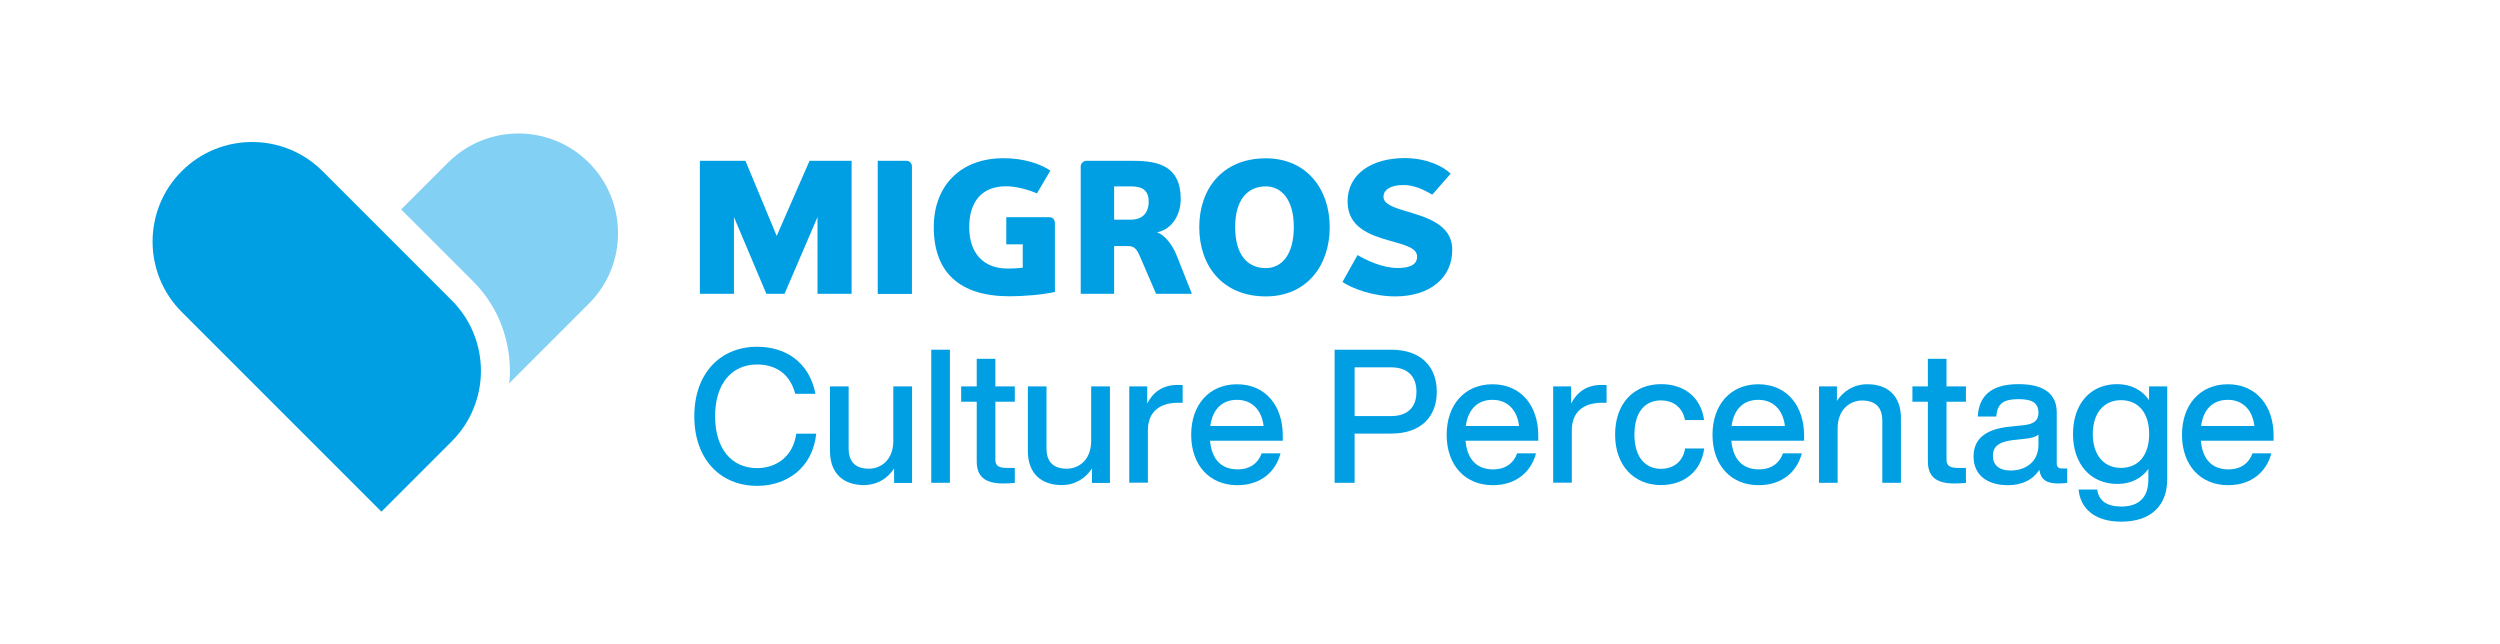 <?xml version="1.0" encoding="utf-8"?>
<!-- Generator: Adobe Illustrator 25.0.0, SVG Export Plug-In . SVG Version: 6.00 Build 0)  -->
<svg version="1.1" id="Ebene_1" xmlns="http://www.w3.org/2000/svg" xmlns:xlink="http://www.w3.org/1999/xlink" x="0px" y="0px"
	 viewBox="0 0 2199.7 566.8" style="enable-background:new 0 0 2199.7 566.8;" xml:space="preserve">
<style type="text/css">
	.st0{fill:#009FE3;}
	.st1{fill:#83D0F5;}
</style>
<g>
	<path class="st0" d="M610.9,366.3c0-37.8,22.9-61.2,55.3-61.2c24.3,0,45.7,12.8,51.3,41.4h-17.8c-4.8-18.6-18.4-25.8-33.5-25.8
		c-22.4,0-37,16.9-37,45.6c0,28.6,14.6,45.6,37,45.6c16,0,31.6-9.5,34.4-30.3h17.6c-3.3,30.8-26.6,45.9-52,45.9
		C633.9,427.5,610.9,404.1,610.9,366.3z"/>
	<path class="st0" d="M802.5,340v84.9h-15.8v-12.7c-5.4,8.4-14.6,14.6-26.6,14.6c-18.3,0-29.8-10.5-29.8-29.9V340h16.4v54.6
		c0,12.2,6.4,17.8,17.9,17.8c10.2,0,21.4-7.4,21.4-24.5V340H802.5z"/>
	<path class="st0" d="M819.4,307.7h16.4v117.1h-16.4V307.7z"/>
	<path class="st0" d="M875.8,353.5v51c0,4.9,2.5,7.2,9.7,7.2h7.4v13.2c-3.6,0.3-7.1,0.5-10,0.5c-15.3,0-23.5-5.3-23.5-19.4v-52.5
		h-13.7V340h13.7v-24.3h16.4V340h17.1v13.5H875.8z"/>
	<path class="st0" d="M976.6,340v84.9h-15.8v-12.7c-5.4,8.4-14.6,14.6-26.6,14.6c-18.3,0-29.8-10.5-29.8-29.9V340h16.4v54.6
		c0,12.2,6.4,17.8,17.9,17.8c10.2,0,21.4-7.4,21.4-24.5V340H976.6z"/>
	<path class="st0" d="M1040.6,338.8v15.6h-4.1c-16.3,0-26.5,8.1-26.5,24.3v46h-16.4V340h15.8v15.1c4.6-9.2,13-16.4,26.5-16.4
		C1037.3,338.7,1038.8,338.7,1040.6,338.8z"/>
	<path class="st0" d="M1128.7,387.8h-64c1.5,17.3,10.7,25.2,24.3,25.2c11,0,18.1-5.6,21.1-14.1h16.6c-4.3,16.4-17.6,28-38,28
		c-24,0-40.6-17.1-40.6-44.4c0-26.6,16.1-44.4,40.3-44.4c25.7,0,40.3,19.6,40.3,45.1V387.8z M1064.9,374.8h46.9
		c-1.5-13.2-9.5-23-23.4-23C1076.1,351.8,1067.1,359.2,1064.9,374.8z"/>
	<path class="st0" d="M1264.2,344.7c0,21.7-13.6,36.8-40.1,36.8h-32.2v43.3h-17.6V307.7h49.8
		C1250.6,307.7,1264.2,322.9,1264.2,344.7z M1246.3,344.7c0-13.6-7.7-21.5-22.5-21.5h-31.9v42.9h31.9
		C1238.6,366.1,1246.3,358.4,1246.3,344.7z"/>
	<path class="st0" d="M1353.5,387.8h-64c1.5,17.3,10.7,25.2,24.3,25.2c11,0,18.1-5.6,21.1-14.1h16.6c-4.3,16.4-17.6,28-38,28
		c-24,0-40.6-17.1-40.6-44.4c0-26.6,16.1-44.4,40.3-44.4c25.7,0,40.3,19.6,40.3,45.1V387.8z M1289.7,374.8h46.9
		c-1.5-13.2-9.5-23-23.4-23C1300.9,351.8,1291.9,359.2,1289.7,374.8z"/>
	<path class="st0" d="M1413.6,338.8v15.6h-4.1c-16.3,0-26.5,8.1-26.5,24.3v46h-16.4V340h15.8v15.1c4.6-9.2,13-16.4,26.5-16.4
		C1410.3,338.7,1411.7,338.7,1413.6,338.8z"/>
	<path class="st0" d="M1421.1,382.4c0-27.1,16.1-44.4,40.5-44.4c21.1,0,35.2,12.3,37.8,31.6h-16.8c-2.3-11.8-11-17.3-21.1-17.3
		c-13.5,0-23.4,9.5-23.4,30.1c0,20.6,10.2,30.1,23.4,30.1c10.2,0,19.2-5.6,21.2-17.9h16.8c-2.6,20.1-17.8,32.2-38,32.2
		C1437.6,426.8,1421.1,409.5,1421.1,382.4z"/>
	<path class="st0" d="M1587.4,387.8h-64c1.5,17.3,10.7,25.2,24.3,25.2c11,0,18.1-5.6,21.1-14.1h16.6c-4.3,16.4-17.6,28-38,28
		c-24,0-40.6-17.1-40.6-44.4c0-26.6,16.1-44.4,40.3-44.4c25.7,0,40.3,19.6,40.3,45.1V387.8z M1523.6,374.8h46.9
		c-1.5-13.2-9.5-23-23.4-23C1534.8,351.8,1525.7,359.2,1523.6,374.8z"/>
	<path class="st0" d="M1672.6,367.9v56.9h-16.4v-54.6c0-12.2-6.4-17.8-17.9-17.8c-10,0-21.4,7.4-21.4,24.5v47.9h-16.4V340h15.8v12.7
		c5.6-8.4,14.6-14.6,26.6-14.6C1661.2,338,1672.6,348.5,1672.6,367.9z"/>
	<path class="st0" d="M1712.7,353.5v51c0,4.9,2.5,7.2,9.7,7.2h7.4v13.2c-3.6,0.3-7.1,0.5-10,0.5c-15.3,0-23.5-5.3-23.5-19.4v-52.5
		h-13.6V340h13.6v-24.3h16.4V340h17.1v13.5H1712.7z"/>
	<path class="st0" d="M1818.9,412.2v12.7c-2.5,0.3-5.4,0.5-8.1,0.5c-10.5,0-15.3-3.8-16.4-12c-5.8,8.9-15.3,13.5-27.6,13.5
		c-18.3,0-30.3-8.9-30.3-25.2c0-13.7,8.2-24,31.9-26.3l12.5-1.3c8.2-1,12.7-3.8,12.7-10.7c0-7.9-4.1-12.2-17.4-12.2
		s-18.9,3.8-19.7,15.3h-16.3c1-17.1,10.5-28.5,36-28.5c24.3,0,33.5,10.2,33.5,25v44.9c0,2.6,1.3,4.3,4.6,4.3H1818.9z M1793.6,391.3
		v-8.9c-2.5,2-5.9,3-10.5,3.5l-11.8,1.3c-13.7,1.6-17.8,6.4-17.8,14c0,7.7,5.1,12.8,15.8,12.8C1781.3,414,1793.6,407.2,1793.6,391.3
		z"/>
	<path class="st0" d="M1906.9,340v81.7c0,22.2-13.3,37.3-40.5,37.3c-23,0-35.9-11.3-37.5-28.3h16.4c1.3,10,8.7,15,21.2,15
		c15.5,0,23.8-8.1,23.8-23.7v-9.4c-6.1,8.4-15.3,13.2-27.3,13.2c-23.5,0-39-17.4-39-43.9c0-26.6,15.3-43.9,38.8-43.9
		c12.5,0,22,5.3,28.1,14v-12H1906.9z M1891,381.9c0-18.9-9.7-29.8-24.8-29.8c-15.1,0-24.8,11.5-24.8,29.8c0,18.4,9.7,29.8,24.8,29.8
		C1881.3,411.7,1891,400.8,1891,381.9z"/>
	<path class="st0" d="M2000.5,387.8h-64c1.5,17.3,10.7,25.2,24.3,25.2c11,0,18.1-5.6,21.1-14.1h16.6c-4.3,16.4-17.6,28-38,28
		c-24,0-40.6-17.1-40.6-44.4c0-26.6,16.1-44.4,40.3-44.4c25.7,0,40.3,19.6,40.3,45.1V387.8z M1936.7,374.8h46.9
		c-1.5-13.2-9.5-23-23.4-23C1947.9,351.8,1938.8,359.2,1936.7,374.8z"/>
</g>
<polygon class="st0" points="719.3,258.5 719.3,191 690.3,258.5 674.3,258.5 645.8,191 645.8,258.5 615.8,258.5 615.8,141.5 
	655.9,141.5 683.4,207.6 712.3,141.5 749.3,141.5 749.3,258.5 "/>
<g>
	<path class="st0" d="M772.3,258.5v-117h25.6c2.3,0,4.5,2.3,4.5,4.7v112.4H772.3z"/>
	<path class="st0" d="M885.5,191.1h38c3,0,4.7,2.5,4.7,5.3v60.5c-10.7,2.4-27.4,3.8-39.9,3.8c-43.7,0-66.7-20.8-66.7-60.9
		c0-35.8,23-60.6,61.4-60.6c16.9,0,31.7,4.5,41.2,10.9l-11.8,20.1c-8.2-3.7-19.3-6.3-27.2-6.3c-22.1,0-32.4,14.6-32.4,35.8
		c0,22.6,11.9,36.6,34,36.6c4,0,9-0.2,13.1-0.8V215h-14.5V191.1z"/>
	<path class="st0" d="M995,164h-14.7v29.3H995c8.8,0,15.7-4.7,15.7-15.8C1010.7,166.3,1003.8,164,995,164 M1017.2,258.5l-13.9-32.2
		c-2.8-6.6-4.8-9.8-10.8-9.8h-12.2v42h-29.4V146.2c0-2.4,2.7-4.7,4.6-4.7H997c22.6,0,41.9,4.7,41.9,33.8c0,13-7.2,26.4-20.8,29.1
		c6.7,2.3,13.5,11,17.2,20.3l13.4,33.8H1017.2z"/>
	<path class="st0" d="M1113.8,164c-15.8,0-27,11.3-27,35.8c0,24.9,11.2,36.1,27,36.1c13.5,0,24.6-11.2,24.6-36.1
		C1138.4,175.3,1127.3,164,1113.8,164 M1113.8,260.8c-38.3,0-58.6-27.1-58.6-60.9c0-33.6,20.3-60.6,58.6-60.6
		c35.9,0,56.2,27.1,56.2,60.6C1170,233.7,1149.7,260.8,1113.8,260.8"/>
	<path class="st0" d="M1227.6,260.8c-19.8,0-38.2-7.1-46.4-12.7l13.3-23.7c7.4,4.5,21.9,11.4,35.3,11.4c7.6,0,17.1-1.5,17.1-9.9
		c0-7.9-10.7-10.3-24.7-14.3c-16.9-4.8-36.5-11.6-36.5-34.3c0-24.5,21.7-38.2,50.1-38.2c18.7,0,33.2,6.6,40.6,13.7l-16.2,18.5
		c-8-4.8-16.3-8.5-25.5-8.5c-11.1,0-17.4,4.2-17.4,10.3c0,6.1,8,9.2,18.2,12.2c17.9,5.5,42.3,11.2,42.3,34.6
		C1277.8,244.2,1258.5,260.8,1227.6,260.8"/>
</g>
<path class="st1" d="M518.1,143.1L518.1,143.1c-34.2-34.2-89.7-34.2-123.9,0l-41.2,41.2l62,62c38.6,37.5,34,85.1,33,91l70.2-70.2
	C552.4,232.9,552.3,177.3,518.1,143.1"/>
<path class="st0" d="M397.5,264.3L283.8,150.6l0,0c-34.2-34.2-89.7-34.2-123.9,0s-34.2,89.7,0,123.9l0,0l175.7,175.7l62-62
	C431.7,354,431.7,298.5,397.5,264.3"/>
</svg>
